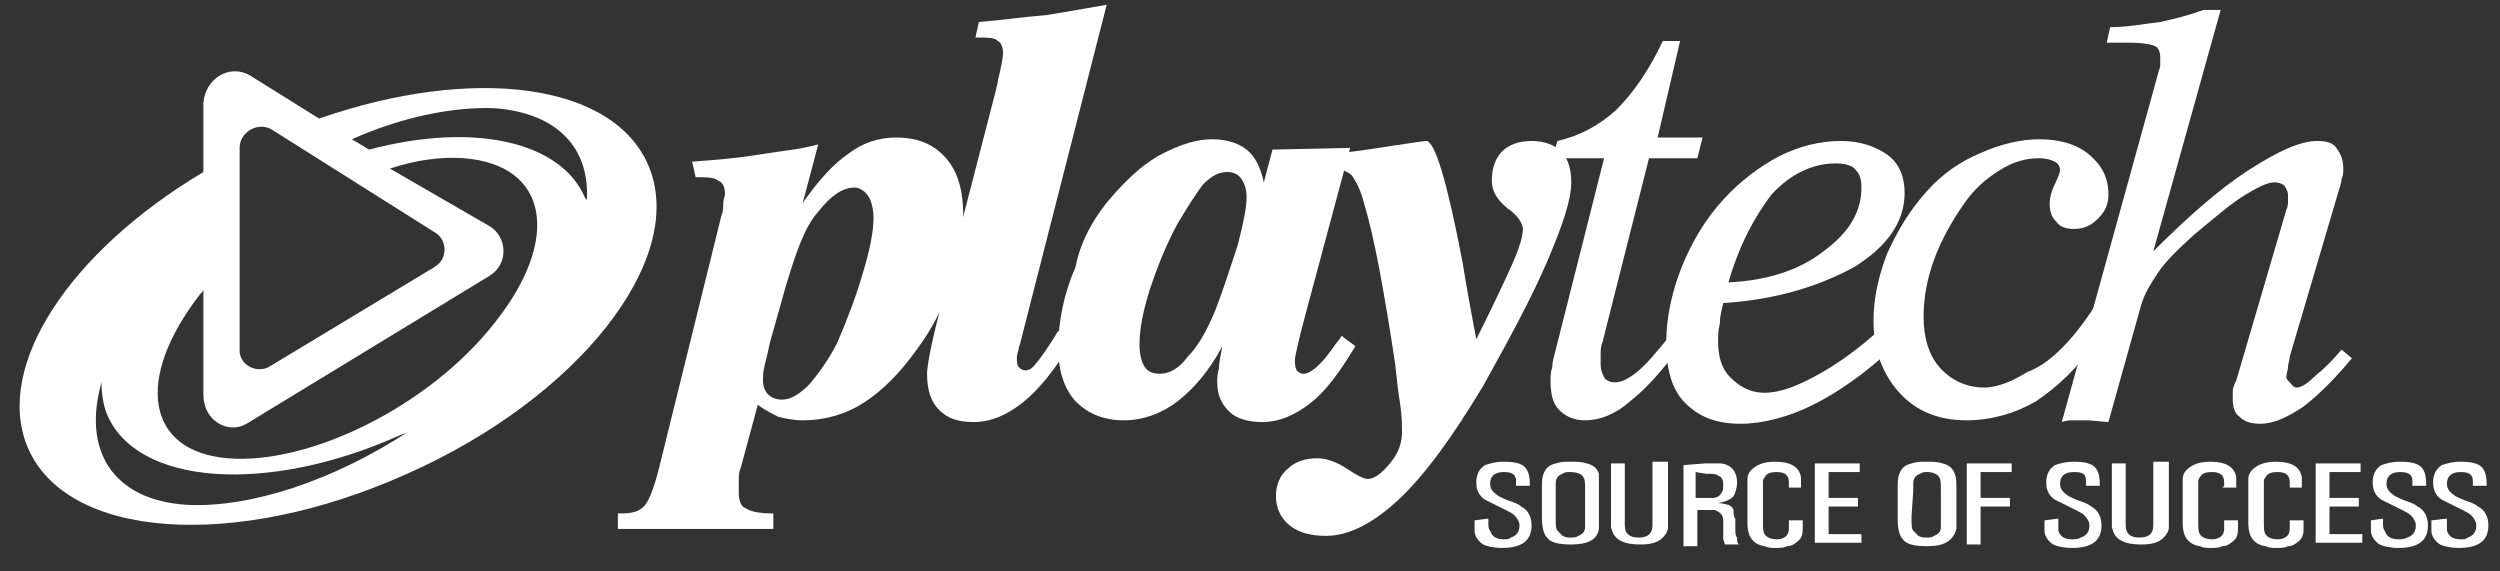 <svg width="105" height="24" viewBox="0 0 105 24" fill="none" xmlns="http://www.w3.org/2000/svg">
<rect x="0" y="0" width="105" height="24" fill="#333333" stroke="none"/>
<path d="M24.646 8.456C24.646 8.384 24.646 8.384 24.573 8.311C23.558 5.921 19.858 5.125 15.506 6.284L14.78 5.849C16.884 4.908 19.06 4.473 20.801 4.545C23.485 4.763 24.791 6.284 24.646 8.456ZM20.801 13.525C18.045 17.074 12.967 19.536 9.557 19.247C6.148 18.957 5.64 15.915 8.397 12.367C8.469 12.294 8.542 12.222 8.542 12.149V16.567C8.542 17.726 9.63 18.233 10.355 17.798L20.584 11.57C21.381 11.063 21.309 9.905 20.511 9.47L16.376 7.08C17.464 6.718 18.552 6.573 19.495 6.646C23.05 6.935 23.558 10.049 20.801 13.525ZM7.817 21.202C4.697 20.985 3.464 18.885 4.262 16.06C4.262 16.495 4.335 17.002 4.48 17.364C5.713 20.405 11.226 20.767 16.739 18.305C16.884 18.233 16.956 18.233 17.102 18.16C13.982 20.188 10.501 21.347 7.817 21.202ZM11.371 5.414L18.262 9.76C18.77 10.049 18.843 10.846 18.262 11.208L11.298 15.408C10.791 15.698 9.993 15.336 10.065 14.612V6.211C10.065 5.559 10.791 5.125 11.371 5.414ZM27.257 7.008C25.806 3.459 19.858 2.735 13.402 4.98L10.501 3.169C9.63 2.663 8.614 3.314 8.542 4.328V7.225C2.956 10.556 -0.235 15.336 1.143 18.74C2.739 22.65 9.848 23.157 17.102 19.898C24.283 16.712 28.853 10.918 27.257 7.008Z" fill="white"/>
<path d="M32.987 12.077L32.335 14.395C32.262 14.757 32.19 15.046 32.117 15.336C32.044 15.626 32.044 15.843 32.044 15.988C32.044 16.205 32.117 16.422 32.262 16.567C32.407 16.712 32.625 16.785 32.842 16.785C33.205 16.785 33.568 16.567 34.003 16.133C34.366 15.698 34.801 15.119 35.164 14.395C35.599 13.381 35.962 12.439 36.252 11.425C36.542 10.484 36.687 9.687 36.687 9.18C36.687 8.818 36.614 8.456 36.469 8.239C36.324 8.022 36.107 7.877 35.889 7.877C35.381 7.877 34.874 8.239 34.366 8.891C33.785 9.542 33.423 10.629 32.987 12.077ZM29.07 6.79C30.013 6.718 30.956 6.646 31.827 6.501C32.697 6.356 33.568 6.284 34.366 6.066L33.713 8.529C34.366 7.587 35.019 6.863 35.672 6.428C36.252 5.994 36.905 5.777 37.63 5.777C38.573 5.777 39.226 6.066 39.734 6.646C40.242 7.225 40.459 8.022 40.459 9.108C40.459 9.977 40.314 10.918 39.951 11.932C39.589 12.946 39.153 13.815 38.501 14.684C37.775 15.698 37.05 16.422 36.252 16.929C35.454 17.436 34.583 17.654 33.713 17.654C33.35 17.654 32.987 17.581 32.697 17.509C32.407 17.364 32.117 17.219 31.827 17.002L31.102 19.681C31.029 19.826 31.029 20.043 31.029 20.188C31.029 20.333 31.029 20.55 31.029 20.695C31.029 20.985 31.102 21.274 31.319 21.347C31.537 21.492 31.899 21.564 32.48 21.564V22.216H25.951V21.564H26.024C26.096 21.564 26.096 21.564 26.096 21.564C26.532 21.564 26.822 21.492 27.039 21.274C27.257 21.057 27.474 20.478 27.692 19.609L30.304 9.036C30.376 8.891 30.376 8.673 30.376 8.529C30.376 8.384 30.449 8.239 30.449 8.166C30.449 7.877 30.376 7.66 30.159 7.587C30.013 7.442 29.651 7.442 29.215 7.442L29.07 6.79Z" fill="white"/>
<path d="M41.113 0.924C42.056 0.852 42.999 0.707 43.942 0.635C44.812 0.49 45.683 0.345 46.481 0.2L42.854 14.395C42.854 14.467 42.781 14.539 42.781 14.684C42.709 14.902 42.709 14.974 42.709 15.046C42.709 15.191 42.709 15.336 42.781 15.408C42.854 15.481 42.926 15.553 43.071 15.553C43.216 15.553 43.361 15.481 43.507 15.264C43.652 15.119 44.014 14.612 44.45 13.888L45.03 14.322C44.304 15.553 43.579 16.422 42.926 16.929C42.273 17.436 41.62 17.726 40.895 17.726C40.242 17.726 39.807 17.581 39.444 17.219C39.082 16.857 38.937 16.35 38.937 15.698C38.937 15.408 39.082 14.539 39.444 13.163V13.018L41.838 3.749C41.838 3.676 41.911 3.532 41.911 3.387C42.056 2.807 42.128 2.373 42.128 2.228C42.128 2.011 42.056 1.793 41.911 1.721C41.766 1.576 41.475 1.576 41.185 1.576H40.968L41.113 0.924Z" fill="white"/>
<path d="M52.356 8.311C52.356 7.949 52.283 7.732 52.138 7.515C51.993 7.297 51.776 7.225 51.558 7.225C51.195 7.225 50.905 7.37 50.543 7.732C50.252 8.094 49.89 8.673 49.455 9.397C48.947 10.339 48.584 11.28 48.294 12.149C48.004 13.091 47.859 13.815 47.859 14.467C47.859 14.829 47.931 15.191 48.076 15.408C48.221 15.626 48.439 15.698 48.729 15.698C49.092 15.698 49.527 15.481 49.89 14.974C50.325 14.539 50.688 13.887 51.05 13.018C51.413 12.077 51.703 11.136 51.993 10.267C52.211 9.397 52.356 8.746 52.356 8.311ZM56.708 6.211L54.822 13.236C54.532 14.322 54.387 14.974 54.387 15.119C54.387 15.264 54.387 15.408 54.46 15.553C54.532 15.626 54.605 15.698 54.75 15.698C55.04 15.698 55.475 15.336 55.983 14.612C56.128 14.394 56.273 14.25 56.346 14.105L56.926 14.539C56.273 15.626 55.693 16.422 55.04 16.929C54.387 17.436 53.734 17.726 53.009 17.726C52.429 17.726 51.921 17.581 51.631 17.291C51.34 17.002 51.123 16.64 51.123 16.06C51.123 15.915 51.123 15.698 51.195 15.481C51.195 15.264 51.268 14.901 51.34 14.539C50.76 15.626 50.107 16.35 49.455 16.857C48.802 17.364 48.004 17.653 47.206 17.653C46.335 17.653 45.682 17.364 45.175 16.857C44.667 16.277 44.449 15.553 44.449 14.612C44.449 13.525 44.667 12.367 45.175 11.208C45.392 10.049 46.045 8.963 46.843 8.094C47.496 7.37 48.149 6.79 48.874 6.428C49.599 6.066 50.252 5.849 50.905 5.849C51.486 5.849 51.993 5.994 52.356 6.283C52.719 6.573 52.936 7.008 53.081 7.659L53.444 6.283L56.708 6.211Z" fill="white"/>
<path d="M55.547 7.153V6.501C56.49 6.428 57.434 6.283 58.377 6.139C59.319 5.994 59.827 5.921 59.9 5.921C60.263 5.921 60.77 7.587 61.423 10.991C61.641 12.367 61.858 13.453 62.004 14.25C62.729 12.801 63.237 11.715 63.527 11.063C63.817 10.411 63.962 9.904 63.962 9.615C63.962 9.398 63.744 9.035 63.309 8.746C62.874 8.384 62.656 8.022 62.656 7.587C62.656 7.08 62.801 6.646 63.092 6.356C63.382 6.066 63.817 5.921 64.325 5.921C64.832 5.921 65.268 6.066 65.558 6.356C65.848 6.646 65.993 7.08 65.993 7.659C65.993 8.384 65.63 9.47 64.978 10.991C64.325 12.512 63.382 14.25 62.294 16.205C60.988 18.378 59.827 19.971 58.739 20.985C57.651 21.999 56.636 22.506 55.693 22.506C55.04 22.506 54.532 22.361 54.169 22.071C53.806 21.781 53.589 21.347 53.589 20.84C53.589 20.405 53.734 19.971 54.097 19.681C54.387 19.392 54.822 19.247 55.33 19.247C55.693 19.247 56.128 19.392 56.563 19.681C56.998 19.971 57.288 20.116 57.434 20.116C57.724 20.116 58.014 19.898 58.377 19.464C58.739 19.029 58.884 18.595 58.884 18.16C58.884 17.871 58.884 17.509 58.812 17.002C58.739 16.567 58.667 15.988 58.594 15.264C58.377 13.815 58.159 12.512 57.941 11.353C57.724 10.194 57.506 9.253 57.288 8.529C57.143 7.949 56.926 7.587 56.781 7.37C56.636 7.225 56.345 7.08 55.983 7.08C55.765 7.153 55.693 7.153 55.547 7.153Z" fill="white"/>
<path d="M70.564 14.539C69.838 15.553 69.113 16.35 68.46 16.857C67.807 17.436 67.154 17.653 66.574 17.653C66.139 17.653 65.776 17.509 65.486 17.219C65.196 16.929 65.123 16.495 65.123 15.988C65.123 15.843 65.123 15.626 65.196 15.408C65.196 15.191 65.268 14.974 65.341 14.684L67.372 6.646H65.196L65.413 5.921C66.356 5.704 67.154 5.27 67.88 4.618C68.605 3.894 69.258 2.952 69.838 1.721H70.564L69.621 5.776H71.507L71.289 6.646H69.258L67.299 14.394C67.227 14.539 67.227 14.757 67.227 14.901C67.227 15.046 67.227 15.191 67.227 15.264C67.227 15.553 67.299 15.698 67.372 15.843C67.444 15.988 67.662 16.06 67.807 16.06C68.097 16.06 68.387 15.915 68.75 15.626C69.113 15.336 69.548 14.829 70.128 14.105L70.564 14.539Z" fill="white"/>
<path d="M72.595 11.86C74.191 11.787 75.569 11.353 76.585 10.556C77.673 9.76 78.18 8.891 78.18 7.877C78.18 7.515 78.108 7.297 77.89 7.08C77.745 6.935 77.455 6.863 77.092 6.863C76.149 6.863 75.206 7.297 74.408 8.166C73.683 9.108 73.03 10.339 72.595 11.86ZM72.377 12.729C72.305 13.018 72.232 13.308 72.232 13.598C72.16 13.888 72.16 14.105 72.16 14.322C72.16 14.974 72.305 15.481 72.667 15.843C73.03 16.205 73.465 16.495 74.118 16.495C74.771 16.495 75.496 16.205 76.294 15.771C77.092 15.336 78.035 14.684 78.978 13.815L79.486 14.612C78.326 15.698 77.165 16.495 76.149 17.002C75.134 17.509 74.046 17.798 73.103 17.798C72.087 17.798 71.362 17.509 70.781 16.929C70.201 16.35 69.983 15.481 69.983 14.395C69.983 13.381 70.201 12.294 70.636 11.208C71.072 10.122 71.652 9.18 72.377 8.384C73.103 7.587 73.9 7.008 74.698 6.573C75.569 6.139 76.439 5.921 77.31 5.921C78.108 5.921 78.761 6.139 79.269 6.501C79.776 6.863 79.994 7.442 79.994 8.094C79.994 9.325 79.269 10.339 77.89 11.208C76.439 12.005 74.626 12.584 72.377 12.729Z" fill="white"/>
<path d="M87.973 12.874V14.394C87.247 15.481 86.377 16.277 85.506 16.857C84.636 17.364 83.62 17.653 82.605 17.653C81.444 17.653 80.501 17.291 79.776 16.495C79.05 15.698 78.688 14.684 78.688 13.453C78.688 12.511 78.905 11.57 79.268 10.629C79.703 9.687 80.211 8.818 80.936 8.021C81.589 7.297 82.314 6.79 83.185 6.428C83.983 6.066 84.853 5.849 85.651 5.849C86.522 5.849 87.247 6.066 87.755 6.501C88.263 6.935 88.553 7.442 88.553 8.166C88.553 8.601 88.408 8.891 88.118 9.18C87.828 9.47 87.537 9.615 87.102 9.615C86.812 9.615 86.522 9.542 86.377 9.325C86.159 9.108 86.087 8.891 86.087 8.528C86.087 8.311 86.159 8.021 86.304 7.732C86.449 7.442 86.522 7.225 86.522 7.152C86.522 7.008 86.449 6.863 86.304 6.79C86.159 6.718 85.942 6.646 85.651 6.646C85.071 6.646 84.563 6.79 83.983 7.152C83.403 7.515 82.895 7.949 82.46 8.601C81.952 9.325 81.516 10.122 81.226 10.918C80.936 11.715 80.791 12.511 80.791 13.308C80.791 14.177 81.009 14.901 81.444 15.408C81.879 15.915 82.532 16.277 83.33 16.277C83.91 16.277 84.563 15.988 85.144 15.626C85.942 15.336 86.885 14.539 87.973 12.874Z" fill="white"/>
<path d="M86.595 17.726L90.657 3.025C90.657 2.952 90.73 2.88 90.73 2.735C90.73 2.663 90.73 2.518 90.73 2.445C90.73 2.156 90.657 2.011 90.512 1.938C90.367 1.866 90.004 1.793 89.424 1.793H88.481L88.626 1.142C89.351 1.142 90.077 0.997 90.73 0.924C91.382 0.78 91.963 0.635 92.543 0.417H93.268L90.439 10.556C91.89 9.108 93.196 7.949 94.429 7.153C95.662 6.356 96.605 5.921 97.331 5.921C97.693 5.921 97.983 5.994 98.129 6.211C98.274 6.428 98.419 6.646 98.419 7.08C98.419 7.225 98.419 7.37 98.346 7.515C98.346 7.659 98.274 7.877 98.201 8.094L96.17 14.974C96.17 15.119 96.097 15.264 96.097 15.408C96.097 15.553 96.025 15.698 96.025 15.843C96.025 15.915 96.097 15.988 96.17 16.06C96.243 16.133 96.315 16.277 96.46 16.277C96.678 16.277 96.968 16.06 97.258 15.771C97.621 15.481 97.983 15.119 98.346 14.684L98.781 15.046C98.056 15.915 97.403 16.567 96.75 17.074C96.097 17.509 95.517 17.798 94.937 17.798C94.574 17.798 94.284 17.726 94.066 17.509C93.849 17.364 93.776 17.074 93.776 16.784C93.776 16.712 93.776 16.567 93.776 16.422C93.776 16.277 93.849 16.133 93.921 15.988L96.025 8.818C96.097 8.673 96.097 8.529 96.097 8.456C96.097 8.384 96.097 8.311 96.097 8.239C96.097 8.022 96.025 7.949 95.952 7.804C95.88 7.732 95.735 7.659 95.517 7.659C95.227 7.659 94.792 7.877 94.211 8.239C93.631 8.601 92.978 9.18 92.18 9.832C91.455 10.484 90.947 10.991 90.657 11.425C90.367 11.86 90.077 12.294 89.932 12.801L88.553 17.726C88.408 17.726 87.828 17.653 87.683 17.653C87.538 17.653 87.755 17.653 87.61 17.653C87.465 17.653 87.248 17.653 87.103 17.653C86.957 17.653 86.812 17.653 86.595 17.726Z" fill="white"/>
<path d="M62.512 21.782V21.999C62.512 22.071 62.512 22.216 62.584 22.288C62.657 22.506 62.802 22.651 63.165 22.651C63.31 22.651 63.382 22.651 63.455 22.578C63.673 22.506 63.818 22.361 63.818 22.071C63.818 21.926 63.745 21.782 63.6 21.637C63.528 21.564 63.382 21.492 63.237 21.419L62.802 21.202C62.657 21.13 62.512 21.057 62.367 20.985C62.149 20.84 62.004 20.623 62.004 20.261C62.004 19.898 62.149 19.681 62.367 19.536C62.584 19.464 62.802 19.392 63.165 19.392C63.6 19.392 63.89 19.464 64.035 19.609C64.18 19.754 64.253 19.971 64.253 20.333V20.405H63.673V20.333V20.188C63.673 19.898 63.455 19.826 63.165 19.826C62.802 19.826 62.584 19.971 62.584 20.333C62.584 20.55 62.73 20.695 62.947 20.84C63.092 20.912 63.237 20.985 63.455 21.057C63.673 21.13 63.818 21.202 63.89 21.274C64.18 21.419 64.325 21.709 64.325 22.071C64.325 22.723 63.89 23.013 63.092 23.013C62.73 23.013 62.439 22.94 62.294 22.868C62.077 22.723 61.932 22.506 61.932 22.288V21.999V21.854L62.512 21.782Z" fill="white"/>
<path d="M64.76 20.55C64.76 20.261 64.76 20.043 64.832 19.898C64.905 19.681 65.05 19.536 65.34 19.464C65.558 19.392 65.703 19.392 65.993 19.392C66.211 19.392 66.428 19.392 66.646 19.464C66.936 19.536 67.081 19.681 67.154 19.898C67.154 20.116 67.154 20.333 67.154 20.55V21.709C67.154 21.926 67.154 22.071 67.154 22.216C67.081 22.651 66.718 22.868 65.993 22.868C65.485 22.868 65.123 22.795 64.977 22.578C64.832 22.433 64.76 22.144 64.76 21.709V20.55ZM65.34 21.709C65.34 21.999 65.34 22.216 65.413 22.288C65.485 22.361 65.558 22.433 65.63 22.506C65.775 22.578 65.848 22.578 65.993 22.578C66.066 22.578 66.211 22.578 66.283 22.506C66.501 22.433 66.573 22.288 66.573 22.144C66.573 22.071 66.573 21.926 66.573 21.782V20.55C66.573 20.333 66.573 20.116 66.501 20.043C66.428 19.898 66.211 19.826 65.92 19.826C65.848 19.826 65.703 19.826 65.63 19.898C65.413 19.971 65.34 20.116 65.34 20.333C65.34 20.405 65.34 20.55 65.34 20.623V21.709Z" fill="white"/>
<path d="M67.662 19.464H68.242V21.782V22.071C68.242 22.433 68.46 22.578 68.823 22.578C69.185 22.578 69.403 22.433 69.403 22.071C69.403 21.926 69.403 21.854 69.403 21.709V19.392H70.056V21.709C70.056 21.926 70.056 22.071 70.056 22.144C70.056 22.288 69.983 22.433 69.838 22.578C69.621 22.795 69.331 22.868 68.895 22.868C68.46 22.868 68.097 22.795 67.88 22.578C67.735 22.433 67.735 22.361 67.662 22.144C67.662 22.071 67.662 21.926 67.662 21.709V19.464Z" fill="white"/>
<path d="M71.579 19.464H71.941C72.086 19.464 72.231 19.464 72.304 19.464C72.739 19.536 72.957 19.826 72.957 20.261C72.957 20.478 72.884 20.695 72.812 20.84C72.667 20.985 72.522 21.057 72.159 21.13C72.376 21.13 72.522 21.202 72.594 21.202C72.739 21.274 72.812 21.347 72.812 21.492C72.812 21.564 72.812 21.709 72.884 21.781V22.216C72.884 22.361 72.884 22.506 72.957 22.578C72.957 22.723 72.957 22.795 73.029 22.868H72.449L72.376 22.65C72.376 22.578 72.376 22.506 72.376 22.433V22.143V21.854C72.376 21.637 72.231 21.492 72.014 21.419C71.941 21.419 71.796 21.419 71.724 21.419H71.288V22.94H70.708V19.536L71.579 19.464ZM71.216 19.826V20.912H71.651C71.796 20.912 71.869 20.912 71.941 20.912C72.086 20.912 72.231 20.84 72.304 20.695C72.376 20.623 72.376 20.478 72.376 20.333C72.376 20.116 72.304 20.043 72.159 19.971C72.086 19.898 71.869 19.898 71.651 19.898L71.216 19.826Z" fill="white"/>
<path d="M75.133 20.405V20.261C75.133 19.971 74.989 19.826 74.626 19.826C74.336 19.826 74.191 19.898 74.118 20.043C74.045 20.116 74.045 20.188 74.045 20.261V20.55V21.926C74.045 22.144 74.045 22.361 74.118 22.433C74.191 22.578 74.408 22.651 74.626 22.651C74.916 22.651 75.133 22.506 75.133 22.216V21.999V21.854H75.714V21.999V22.216C75.714 22.506 75.641 22.651 75.424 22.795C75.351 22.868 75.206 22.94 75.061 22.94C74.916 23.013 74.771 23.013 74.553 23.013C74.408 23.013 74.263 23.013 74.118 22.94C73.61 22.868 73.393 22.506 73.393 21.999V20.55C73.393 20.405 73.393 20.261 73.393 20.116C73.393 19.971 73.465 19.826 73.538 19.754C73.755 19.536 74.045 19.392 74.553 19.392C75.206 19.392 75.569 19.609 75.641 20.043C75.641 20.116 75.641 20.188 75.641 20.333V20.478H75.133V20.405Z" fill="white"/>
<path d="M76.222 19.464H78.108V19.826H76.802V20.912H78.035V21.274H76.802V22.433H78.18V22.795H76.222V19.464Z" fill="white"/>
<path d="M79.703 20.55C79.703 20.261 79.703 20.043 79.776 19.898C79.848 19.681 79.993 19.536 80.283 19.464C80.501 19.392 80.646 19.392 80.936 19.392C81.154 19.392 81.371 19.392 81.589 19.464C81.879 19.536 82.024 19.681 82.097 19.898C82.169 20.043 82.169 20.261 82.169 20.55V21.709C82.169 21.926 82.169 22.071 82.169 22.216C82.024 22.723 81.662 22.94 80.936 22.94C80.428 22.94 80.066 22.868 79.921 22.651C79.776 22.506 79.703 22.216 79.703 21.782V20.55ZM80.283 21.709C80.283 21.999 80.283 22.216 80.356 22.288C80.428 22.361 80.501 22.433 80.574 22.506C80.719 22.578 80.791 22.578 80.936 22.578C81.009 22.578 81.154 22.578 81.227 22.506C81.444 22.433 81.517 22.288 81.517 22.144C81.517 22.071 81.517 21.926 81.517 21.782V20.55C81.517 20.333 81.517 20.116 81.444 20.043C81.371 19.898 81.154 19.826 80.936 19.826C80.864 19.826 80.719 19.826 80.646 19.898C80.428 19.971 80.356 20.116 80.356 20.333C80.356 20.405 80.356 20.55 80.356 20.623L80.283 21.709Z" fill="white"/>
<path d="M84.49 19.464V19.826H83.185V20.912H84.418V21.274H83.185V22.868H82.605V19.464H84.49Z" fill="white"/>
<path d="M86.45 21.782V21.999C86.45 22.071 86.45 22.216 86.45 22.288C86.522 22.506 86.667 22.651 87.03 22.651C87.175 22.651 87.247 22.651 87.392 22.578C87.61 22.506 87.755 22.361 87.755 22.071C87.755 21.926 87.683 21.782 87.538 21.637C87.465 21.564 87.32 21.492 87.175 21.419L86.74 21.202C86.594 21.13 86.45 21.057 86.304 20.985C86.087 20.84 85.942 20.623 85.942 20.261C85.942 19.898 86.087 19.681 86.304 19.536C86.522 19.464 86.74 19.392 87.102 19.392C87.538 19.392 87.828 19.464 87.973 19.609C88.118 19.754 88.19 19.971 88.19 20.333V20.405H87.61V20.333V20.188C87.61 19.898 87.465 19.826 87.102 19.826C86.74 19.826 86.522 19.971 86.522 20.333C86.522 20.55 86.667 20.695 86.885 20.84C87.03 20.912 87.175 20.985 87.392 21.057C87.61 21.13 87.755 21.202 87.828 21.274C88.118 21.419 88.263 21.709 88.263 22.071C88.263 22.723 87.828 23.013 87.03 23.013C86.667 23.013 86.377 22.94 86.232 22.868C86.014 22.723 85.869 22.506 85.869 22.288V21.999V21.854L86.45 21.782Z" fill="white"/>
<path d="M88.698 19.464H89.279V21.782V22.071C89.279 22.433 89.496 22.578 89.859 22.578C90.222 22.578 90.439 22.433 90.439 22.071C90.439 21.926 90.439 21.854 90.439 21.709V19.392H91.092V21.709C91.092 21.926 91.092 22.071 91.092 22.144C91.092 22.288 91.019 22.433 90.874 22.578C90.657 22.795 90.367 22.868 89.931 22.868C89.496 22.868 89.133 22.795 88.916 22.578C88.771 22.433 88.771 22.361 88.698 22.144C88.698 22.071 88.698 21.926 88.698 21.709V19.464Z" fill="white"/>
<path d="M93.414 20.405V20.261C93.414 19.971 93.269 19.826 92.906 19.826C92.616 19.826 92.471 19.898 92.398 20.043C92.326 20.116 92.326 20.188 92.326 20.261V20.55V21.926C92.326 22.144 92.326 22.361 92.398 22.433C92.471 22.578 92.688 22.651 92.906 22.651C93.196 22.651 93.414 22.506 93.414 22.216V21.999V21.854H93.994V21.999V22.216C93.994 22.506 93.922 22.651 93.704 22.795C93.631 22.868 93.486 22.94 93.341 22.94C93.196 23.013 93.051 23.013 92.834 23.013C92.688 23.013 92.543 23.013 92.398 22.94C91.891 22.868 91.673 22.506 91.673 21.999V20.55C91.673 20.405 91.673 20.261 91.673 20.116C91.673 19.971 91.745 19.826 91.818 19.754C92.036 19.536 92.326 19.392 92.834 19.392C93.486 19.392 93.849 19.609 93.922 20.043C93.922 20.116 93.922 20.188 93.922 20.333V20.478H93.341L93.414 20.405Z" fill="white"/>
<path d="M96.17 20.405V20.261C96.17 19.971 96.025 19.826 95.662 19.826C95.372 19.826 95.227 19.898 95.154 20.043C95.082 20.116 95.082 20.188 95.082 20.261V20.55V21.926C95.082 22.144 95.082 22.361 95.154 22.433C95.227 22.578 95.444 22.651 95.662 22.651C95.952 22.651 96.17 22.506 96.17 22.216V21.999V21.854H96.75V21.999V22.216C96.75 22.506 96.677 22.651 96.46 22.795C96.387 22.868 96.242 22.94 96.097 22.94C95.952 23.013 95.807 23.013 95.589 23.013C95.444 23.013 95.299 23.013 95.154 22.94C94.646 22.868 94.429 22.506 94.429 21.999V20.55C94.429 20.405 94.429 20.261 94.429 20.116C94.429 19.971 94.501 19.826 94.574 19.754C94.791 19.536 95.082 19.392 95.589 19.392C96.242 19.392 96.605 19.609 96.677 20.043C96.677 20.116 96.677 20.188 96.677 20.333V20.478H96.17V20.405Z" fill="white"/>
<path d="M97.258 19.464H99.144V19.826H97.838V20.912H99.071V21.274H97.838V22.433H99.216V22.795H97.258V19.464Z" fill="white"/>
<path d="M100.087 21.782V21.999C100.087 22.071 100.087 22.216 100.159 22.288C100.232 22.506 100.377 22.651 100.74 22.651C100.885 22.651 100.957 22.651 101.102 22.578C101.32 22.506 101.465 22.361 101.465 22.071C101.465 21.926 101.393 21.782 101.248 21.637C101.175 21.564 101.03 21.492 100.885 21.419L100.45 21.202C100.305 21.13 100.159 21.057 100.014 20.985C99.797 20.84 99.652 20.623 99.652 20.261C99.652 19.898 99.797 19.681 100.014 19.536C100.232 19.464 100.45 19.392 100.812 19.392C101.248 19.392 101.538 19.464 101.683 19.609C101.828 19.754 101.9 19.971 101.9 20.333V20.405H101.32V20.333V20.188C101.32 19.898 101.102 19.826 100.812 19.826C100.45 19.826 100.232 19.971 100.232 20.333C100.232 20.55 100.377 20.695 100.595 20.84C100.74 20.912 100.885 20.985 101.102 21.057C101.32 21.13 101.465 21.202 101.538 21.274C101.828 21.419 101.973 21.709 101.973 22.071C101.973 22.723 101.538 23.013 100.74 23.013C100.377 23.013 100.087 22.94 99.942 22.868C99.724 22.723 99.579 22.506 99.579 22.288V21.999V21.854L100.087 21.782Z" fill="white"/>
<path d="M102.771 21.782V21.999C102.771 22.071 102.771 22.216 102.771 22.288C102.844 22.506 102.989 22.651 103.351 22.651C103.496 22.651 103.569 22.651 103.642 22.578C103.859 22.506 104.004 22.361 104.004 22.071C104.004 21.926 103.932 21.782 103.787 21.637C103.714 21.564 103.569 21.492 103.424 21.419L102.989 21.202C102.844 21.13 102.698 21.057 102.553 20.985C102.336 20.84 102.191 20.623 102.191 20.261C102.191 19.898 102.336 19.681 102.553 19.536C102.771 19.464 102.989 19.392 103.351 19.392C103.787 19.392 104.077 19.464 104.222 19.609C104.367 19.754 104.439 19.971 104.439 20.333V20.405H103.859V20.333V20.188C103.859 19.898 103.642 19.826 103.351 19.826C102.989 19.826 102.771 19.971 102.771 20.333C102.771 20.55 102.916 20.695 103.134 20.84C103.279 20.912 103.424 20.985 103.642 21.057C103.859 21.13 104.004 21.202 104.077 21.274C104.367 21.419 104.512 21.709 104.512 22.071C104.512 22.723 104.077 23.013 103.279 23.013C102.916 23.013 102.626 22.94 102.481 22.868C102.263 22.723 102.118 22.506 102.118 22.288V21.999V21.854L102.771 21.782Z" fill="white"/>
</svg>
